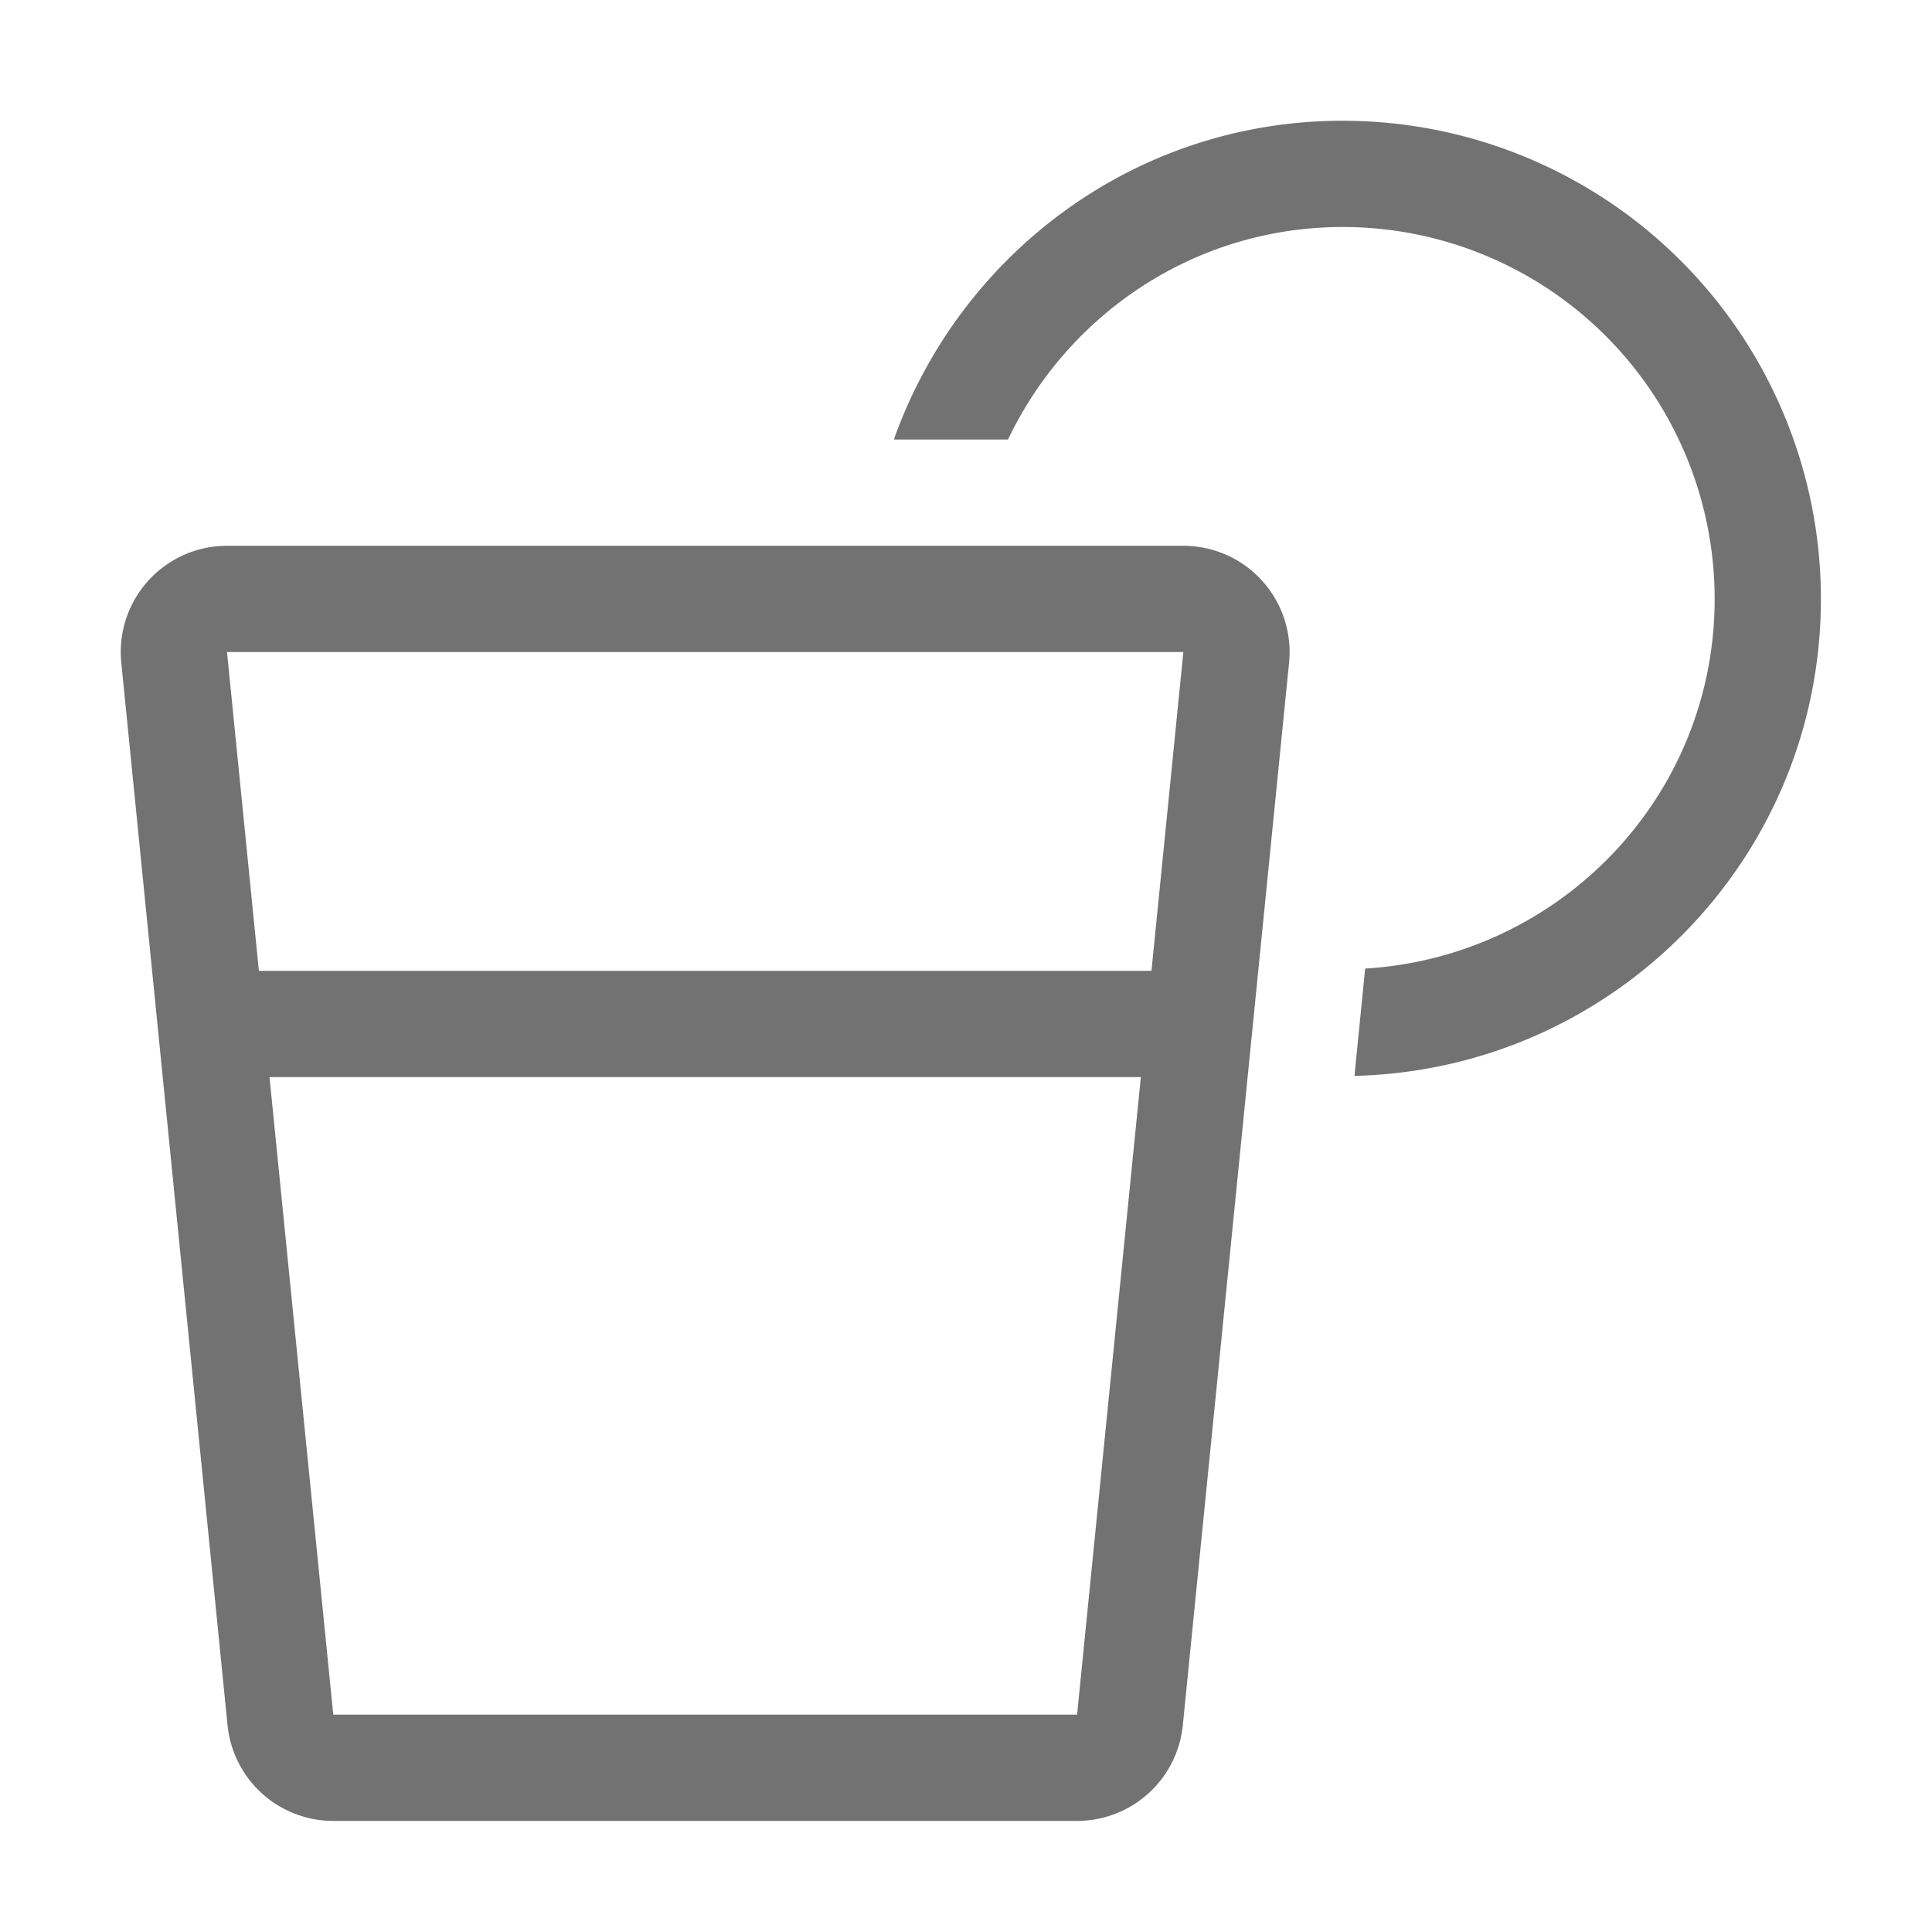 ﻿<?xml version='1.0' encoding='UTF-8'?>
<svg viewBox="-2 -2 32 32" xmlns="http://www.w3.org/2000/svg">
  <g transform="matrix(0.055, 0, 0, 0.055, 0, 0)">
    <path d="M368, 0C305.39, 0 252.65, 40.2 232.82, 96L267.19, 96C285.19, 58.27 323.4, 32 368, 32A112 112 0 0 1 480, 144C480, 203.54 433.4, 251.76 374.75, 255.32L371.53, 287.64C449.39, 285.73 512, 222.32 512, 144A144 144 0 0 0 368, 0zM320, 128L32, 128A32 32 0 0 0 0.16, 163.18L32.16, 483.18A32 32 0 0 0 64, 512L288, 512A32 32 0 0 0 319.84, 483.18L351.84, 163.18A32 32 0 0 0 320, 128zM288, 480L64, 480L44.8, 288L307.2, 288zM310.4, 256L41.6, 256L32, 160L320, 160z" fill="#727272" fill-opacity="1" class="Black" />
  </g>
</svg>